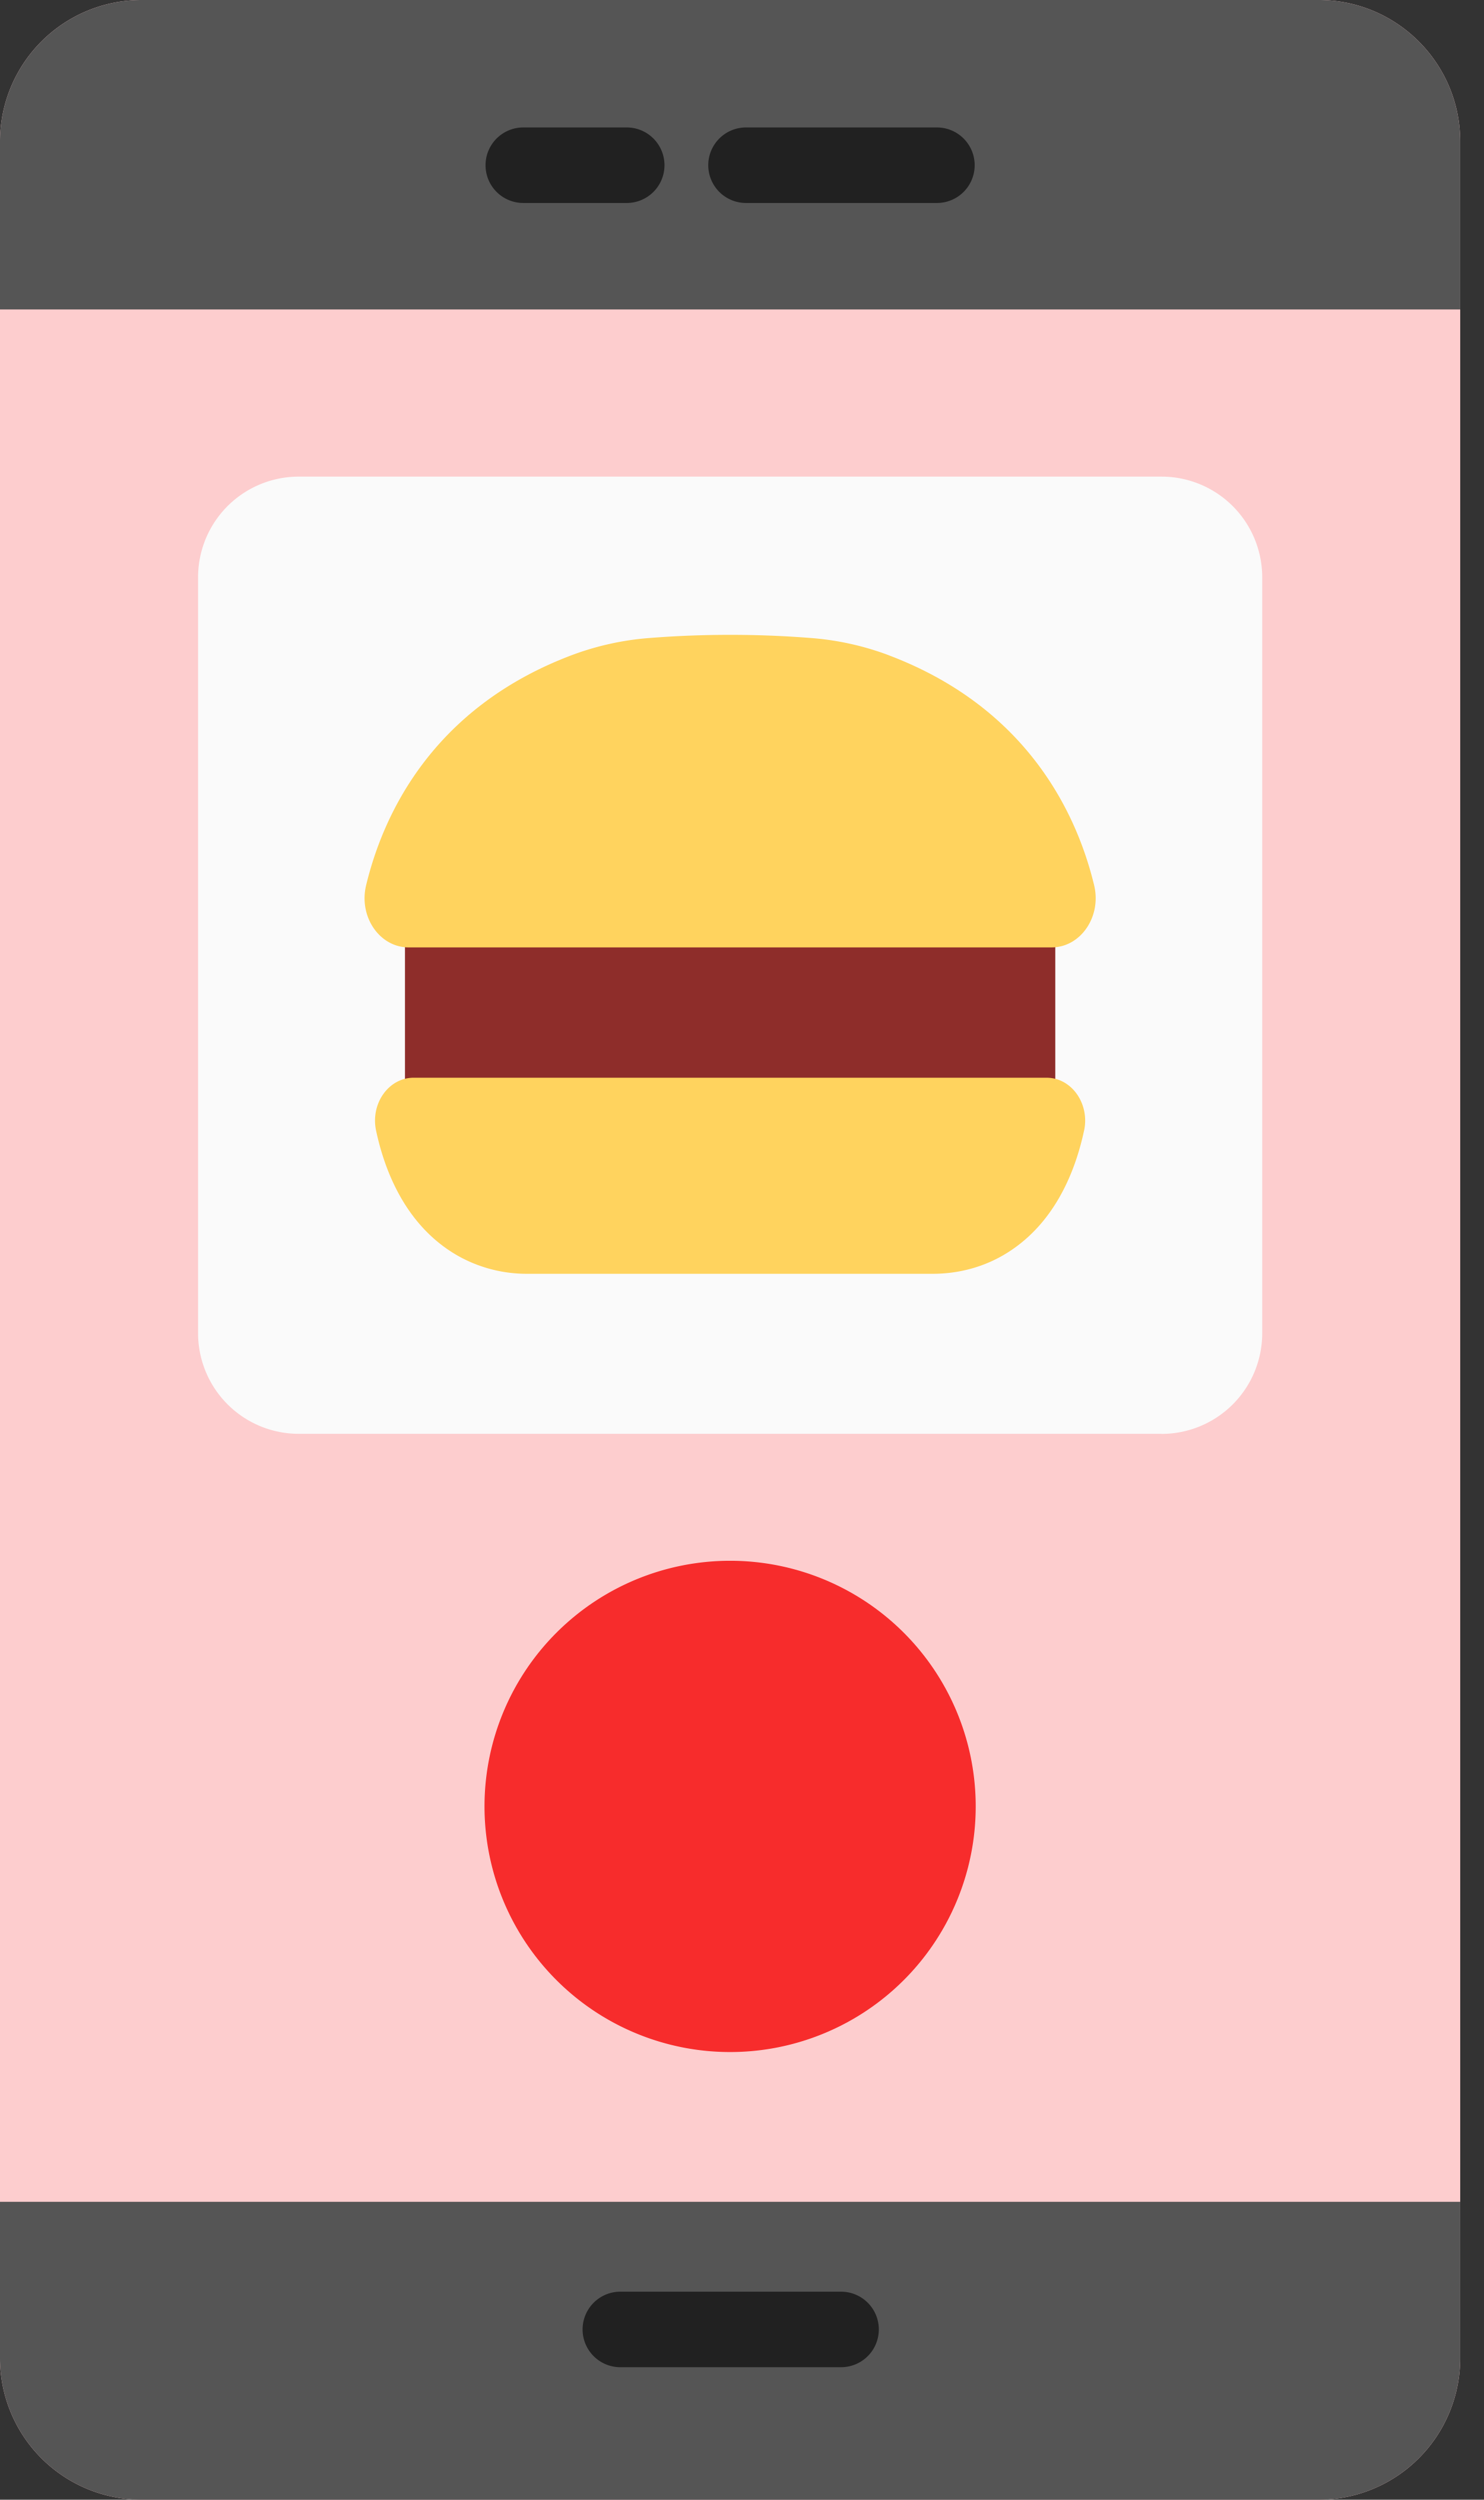 <svg xmlns="http://www.w3.org/2000/svg" width="38" height="64" viewBox="0 0 38 64">
    <rect x="0" y="0" width="38" height="64" fill="#333333" stroke="none"/>
    <g fill="none" fill-rule="nonzero">
        <path fill="#FDCDCE" d="M33.769 64H3.623A3.622 3.622 0 0 1 0 60.377V3.623A3.622 3.622 0 0 1 3.623 0h30.146c2 0 3.622 1.622 3.622 3.623v56.754A3.622 3.622 0 0 1 33.77 64z"/>
        <path fill="#555" d="M33.769 64H3.623A3.622 3.622 0 0 1 0 60.377v-4.004h37.391v4.004A3.622 3.622 0 0 1 33.77 64zM37.391 7.923H0v-4.3A3.622 3.622 0 0 1 3.623 0h30.146c2 0 3.622 1.622 3.622 3.623v4.3z"/>
        <path fill="#F72C2C" d="M24.984 46.17a6.289 6.289 0 1 1-12.577 0 6.289 6.289 0 0 1 12.577 0z"/>
        <path fill="#FAFAFA" d="M29.742 36.71H7.65a2.578 2.578 0 0 1-2.578-2.577V14.78a2.577 2.577 0 0 1 2.578-2.577h22.093a2.578 2.578 0 0 1 2.578 2.577v19.354a2.578 2.578 0 0 1-2.578 2.578z"/>
        <path fill="#212121" d="M16.048 3.263H13.4a.967.967 0 0 0 0 1.934h2.648a.967.967 0 0 0 0-1.934zM23.991 3.263h-4.888a.967.967 0 0 0 0 1.934h4.888a.966.966 0 1 0 0-1.934z"/>
        <path fill="#8E2D2A" d="M10.37 23.979h16.652v4.203H10.37z"/>
        <path fill="#FFD35E" d="M27.76 28.946c.147-.69-.322-1.353-.96-1.353H10.591c-.639 0-1.108.662-.961 1.353.224 1.055.774 2.464 2.115 3.217a3.595 3.595 0 0 0 1.763.45h10.373c.61 0 1.218-.145 1.763-.45 1.341-.753 1.89-2.162 2.115-3.217zM22.742 16.77a7.238 7.238 0 0 0-1.975-.435 26.42 26.42 0 0 0-4.142 0 7.238 7.238 0 0 0-1.976.436c-3.612 1.36-4.85 4.132-5.274 5.895-.194.802.344 1.59 1.089 1.59h16.463c.745 0 1.283-.788 1.09-1.59-.425-1.763-1.663-4.536-5.275-5.895z"/>
        <path fill="#212121" d="M15.854 60.607h5.683a.966.966 0 1 0 0-1.933h-5.683a.967.967 0 0 0 0 1.933z"/>
    </g>
</svg>
